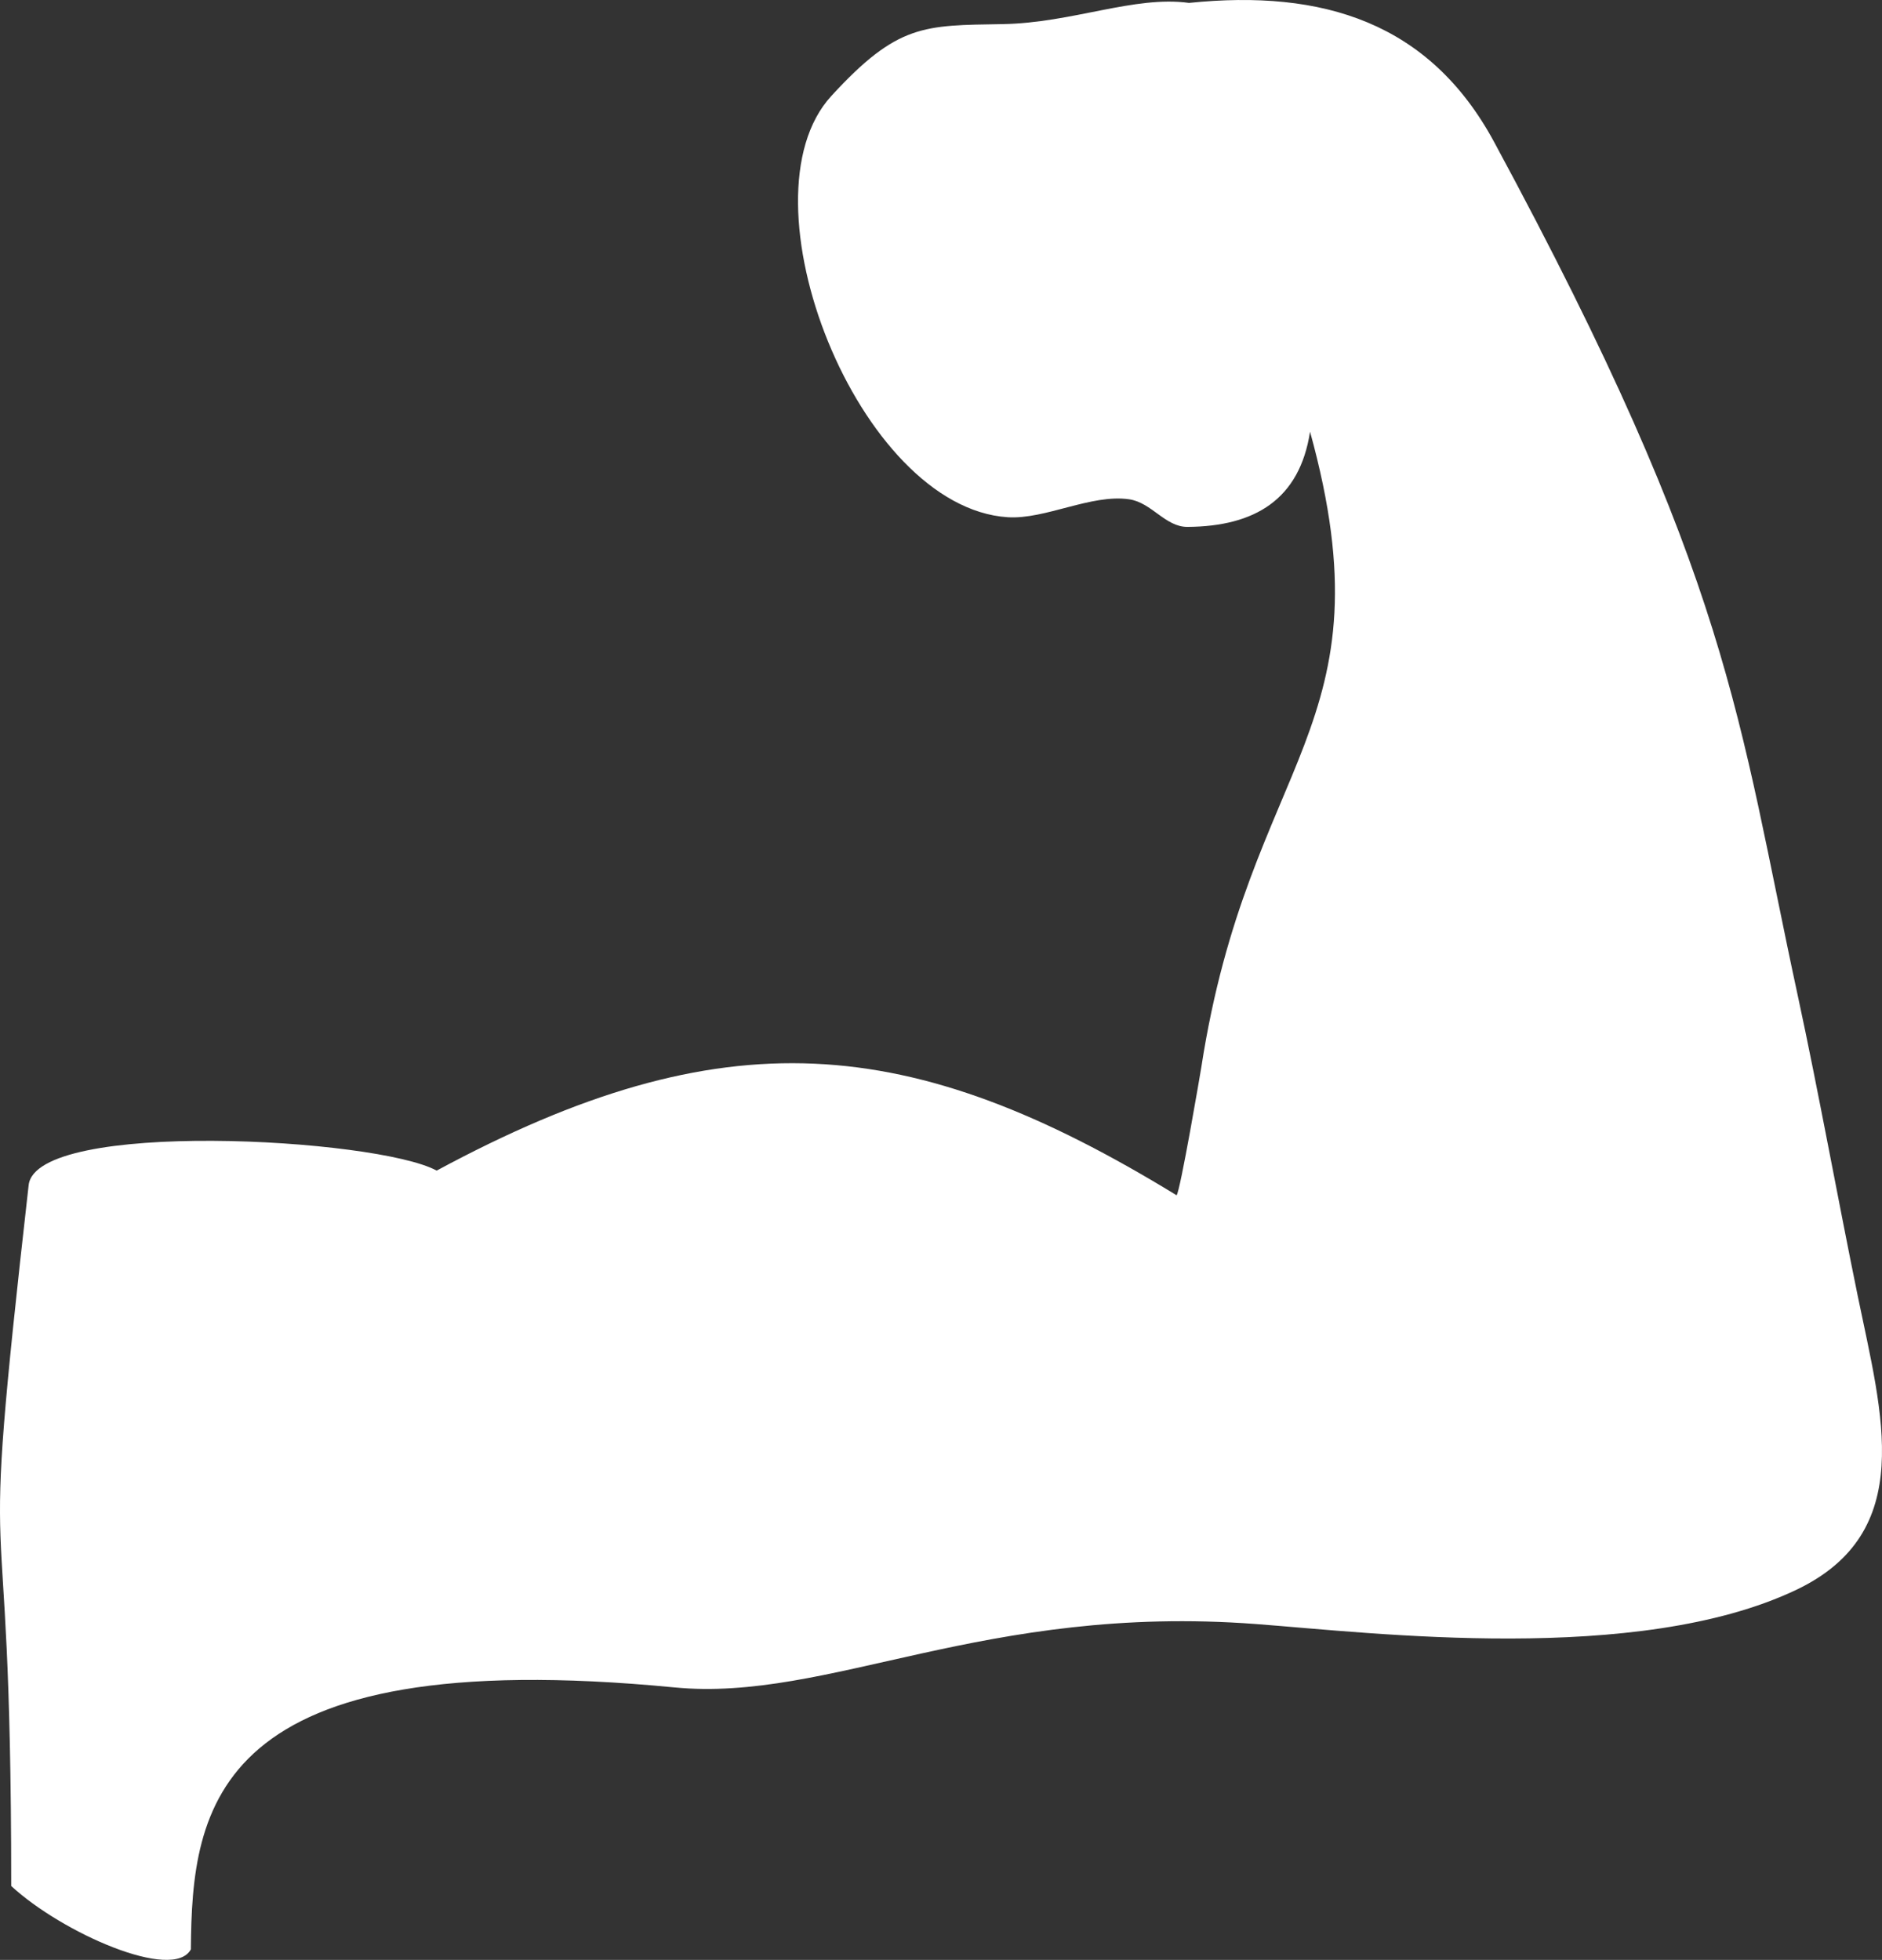 <svg
  width="337"
  height="351"
  viewBox="0 0 337 351"
  fill="none"
  xmlns="http://www.w3.org/2000/svg"
>
<rect x="0" y="0" width="337" height="351" fill="#333333" stroke="none"/>
<path
    fill-rule="evenodd"
    clip-rule="evenodd"
    d="M212.91 0.521C203.128 -0.826 192.001 4.105 179.552 4.318C165.443 4.559 160.752 4.221 148.854 17.196C131.963 35.615 153.675 90.912 180.448 92.631C187.137 93.061 195.407 88.437 202.178 89.416C206.24 90.004 208.646 94.389 212.645 94.362C224.758 94.279 232.717 89.416 234.584 77.319C249.286 130.506 223.664 135.663 215.108 191.163C214.979 192 211.323 213.466 210.682 214.059C162.979 184.841 129.591 181.918 78.191 209.646C67.425 203.77 6.465 200.436 5.13 212.244C-4.163 294.457 2.008 255.769 2.008 337.763C11.091 346.169 31.029 354.94 34.176 349.114C34.38 323.669 37.862 294.176 120.757 302.201C148.377 304.875 176.125 287.165 224.925 290.852C245.973 292.442 293.193 298.205 321.564 284.768C343.336 274.456 337.03 253.402 332.654 232.083C329.224 215.371 325.558 195.158 321.953 178.476C311.089 128.204 310.162 104.315 267.545 25.429C255.988 4.037 236.912 -1.947 212.91 0.521Z"
    fill="white"
  />
</svg>
